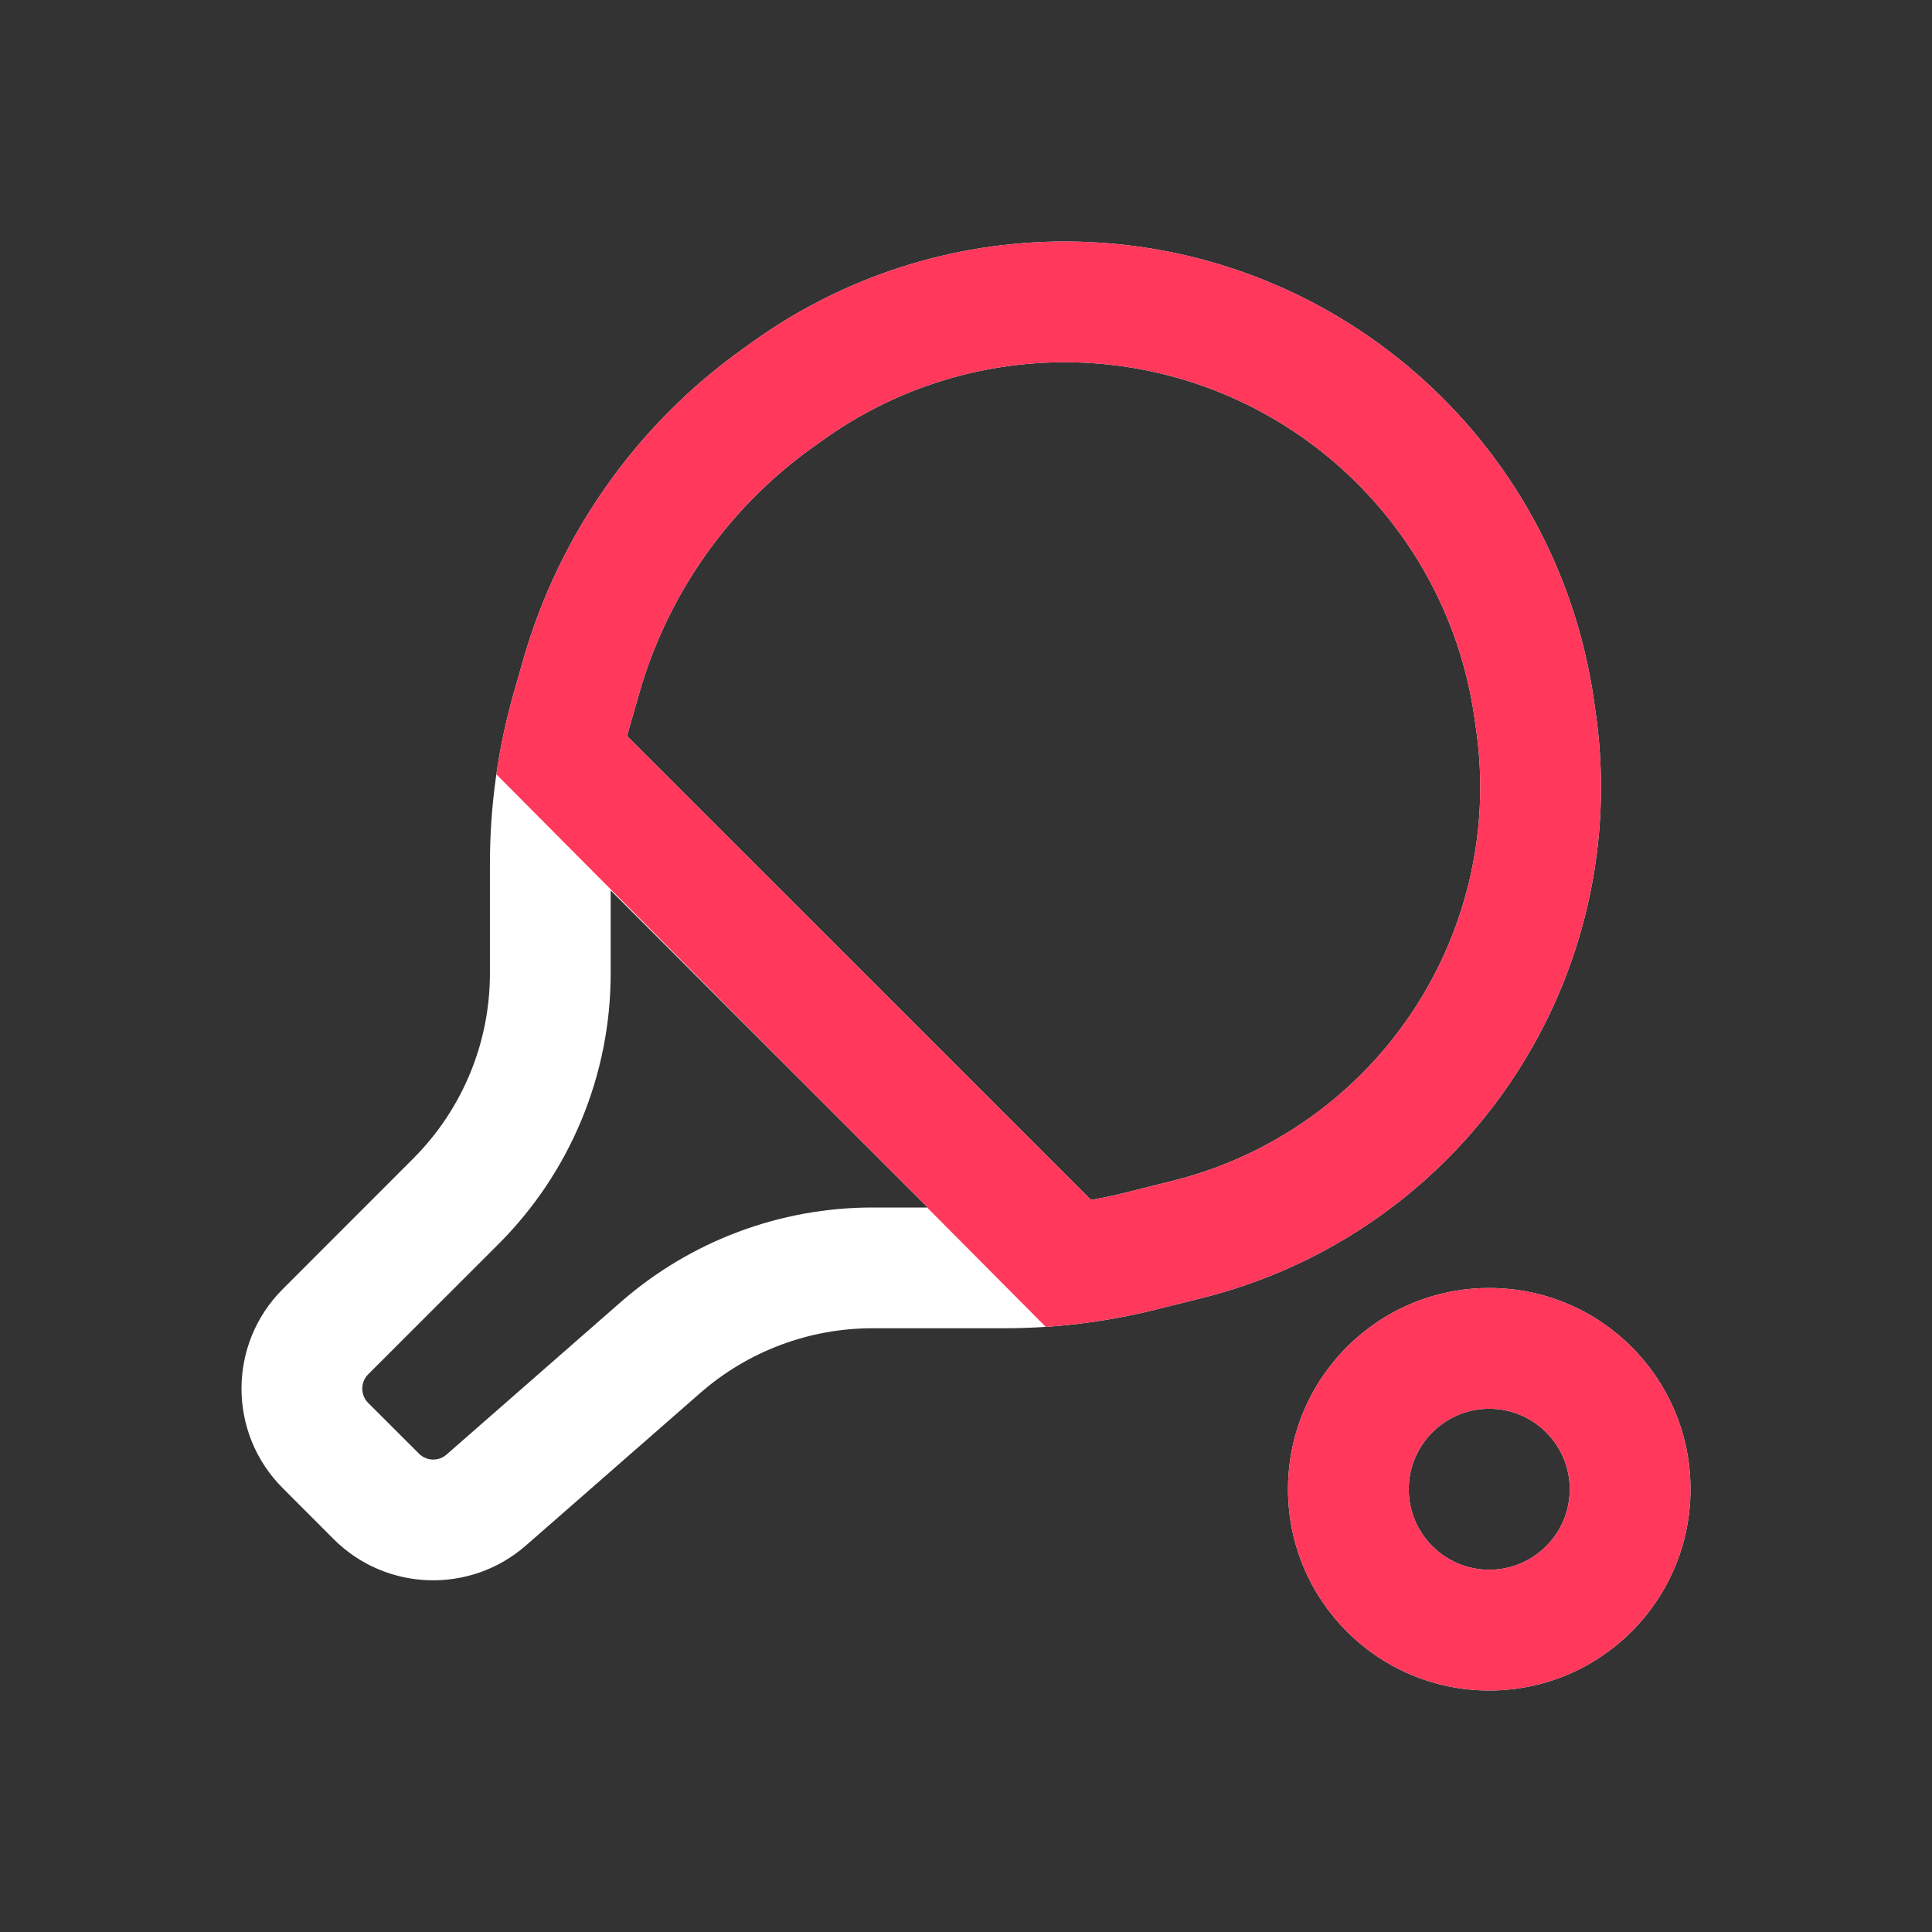 <svg width="24" height="24" viewBox="0 0 24 24" fill="none" xmlns="http://www.w3.org/2000/svg">
<rect x="0" y="0" width="24" height="24" fill="#333333" stroke="none"/>
<path fill-rule="evenodd" clip-rule="evenodd" d="M9.363 4.237C10.49 3.433 11.84 3 13.224 3C16.53 3 19.334 5.431 19.801 8.704L19.822 8.853C20.011 10.17 19.793 11.513 19.198 12.703C18.344 14.411 16.786 15.661 14.934 16.124L14.354 16.269C13.739 16.422 13.108 16.5 12.474 16.5H10.839C10.052 16.5 9.291 16.786 8.699 17.304L6.534 19.198C5.84 19.805 4.795 19.77 4.144 19.119L3.513 18.487C2.829 17.804 2.829 16.696 3.513 16.013L5.134 14.391C5.743 13.782 6.086 12.955 6.086 12.093V10.73C6.086 10.01 6.186 9.294 6.384 8.601L6.498 8.201C6.944 6.641 7.905 5.279 9.225 4.336L9.363 4.237ZM13.224 4.5C12.152 4.5 11.107 4.835 10.235 5.458L10.097 5.556C9.053 6.302 8.293 7.38 7.941 8.613L7.826 9.013C7.814 9.057 7.802 9.1 7.79 9.144L13.553 14.906C13.699 14.88 13.845 14.85 13.99 14.813L14.57 14.668C15.998 14.312 17.198 13.349 17.856 12.033C18.314 11.115 18.483 10.08 18.337 9.065L18.316 8.916C17.954 6.382 15.784 4.5 13.224 4.5ZM7.586 12.093V11.061L11.525 15H10.839C9.688 15 8.577 15.418 7.711 16.175L5.546 18.07C5.447 18.156 5.298 18.151 5.205 18.058L4.573 17.427C4.476 17.329 4.476 17.171 4.573 17.073L6.195 15.452C7.085 14.561 7.586 13.353 7.586 12.093Z" fill="white"/>
<path fill-rule="evenodd" clip-rule="evenodd" d="M21 18.5C21 19.881 19.881 21 18.5 21C17.119 21 16 19.881 16 18.5C16 17.119 17.119 16 18.5 16C19.881 16 21 17.119 21 18.5ZM19.5 18.5C19.5 19.052 19.052 19.5 18.5 19.5C17.948 19.5 17.5 19.052 17.5 18.5C17.5 17.948 17.948 17.5 18.5 17.5C19.052 17.5 19.5 17.948 19.5 18.5Z" fill="white"/>
<path fill-rule="evenodd" clip-rule="evenodd" d="M9.363 4.237C10.49 3.433 11.84 3 13.224 3C16.53 3 19.334 5.431 19.801 8.704L19.822 8.853C20.011 10.17 19.793 11.513 19.198 12.703C18.344 14.411 16.786 15.661 14.934 16.124L14.354 16.269C13.906 16.38 13.45 16.452 12.991 16.483L11.517 15H11.525L9.974 13.449L6.166 9.619C6.216 9.276 6.288 8.936 6.384 8.601L6.498 8.201C6.944 6.641 7.905 5.279 9.225 4.336L9.363 4.237ZM13.224 4.5C12.152 4.5 11.107 4.835 10.235 5.458L10.097 5.556C9.053 6.302 8.293 7.38 7.941 8.613L7.826 9.013C7.814 9.057 7.802 9.1 7.79 9.144L13.553 14.906C13.699 14.88 13.845 14.85 13.99 14.813L14.57 14.668C15.998 14.312 17.198 13.349 17.856 12.033C18.314 11.115 18.483 10.08 18.337 9.065L18.316 8.916C17.954 6.382 15.784 4.5 13.224 4.5Z" fill="#FF385C"/>
<path fill-rule="evenodd" clip-rule="evenodd" d="M18.5 21C19.881 21 21 19.881 21 18.5C21 17.119 19.881 16 18.5 16C17.119 16 16 17.119 16 18.5C16 19.881 17.119 21 18.5 21ZM18.5 19.5C19.052 19.5 19.5 19.052 19.5 18.5C19.5 17.948 19.052 17.5 18.5 17.5C17.948 17.5 17.5 17.948 17.5 18.5C17.5 19.052 17.948 19.5 18.5 19.5Z" fill="#FF385C"/>
</svg>
